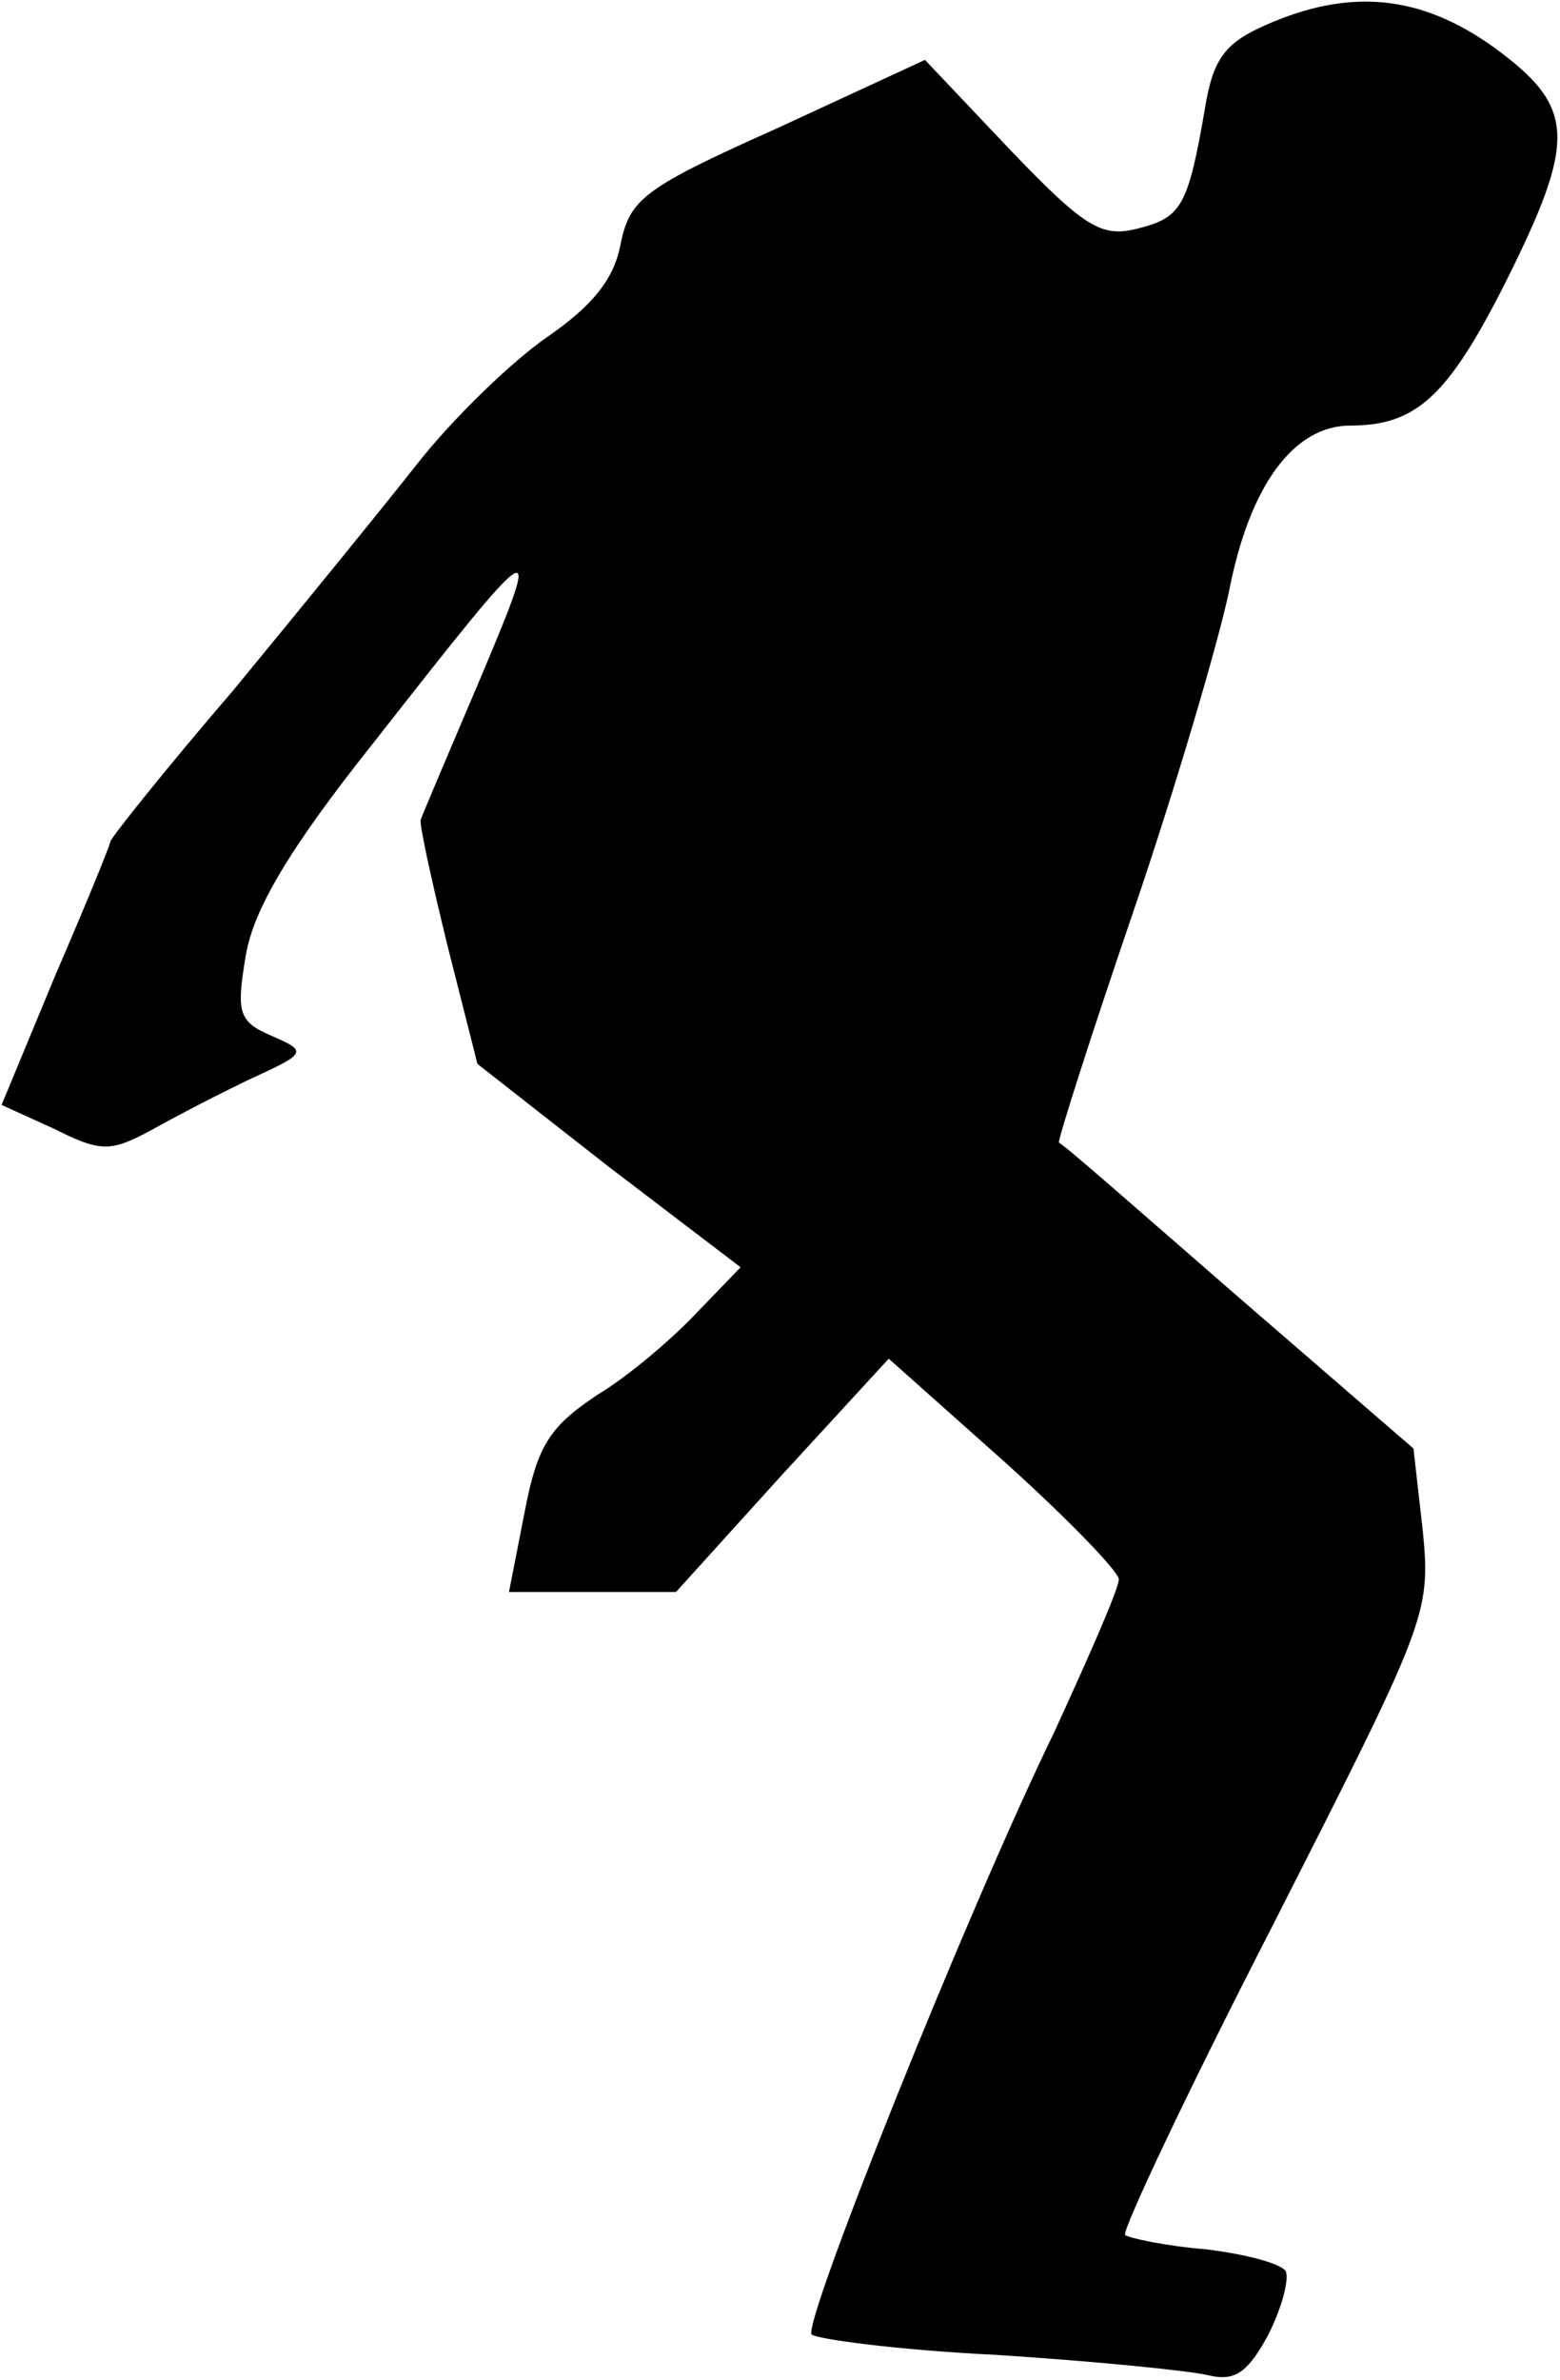 <?xml version="1.0" standalone="no"?>
<!DOCTYPE svg PUBLIC "-//W3C//DTD SVG 20010904//EN"
 "http://www.w3.org/TR/2001/REC-SVG-20010904/DTD/svg10.dtd">
<svg version="1.0" xmlns="http://www.w3.org/2000/svg"
 width="99pt" height="151pt" viewBox="0 0 99 151"
 preserveAspectRatio="xMidYMid meet">
<g transform="translate(0,151) scale(0.1,-0.1)"
fill="#000000" stroke="none">
<path fill="#000000" stroke="none" d="M803 1494 c-25 -11 -33 -21 -38 -51
-11 -64 -15 -71 -43 -78 -23 -6 -34 1 -81 50 l-54 57 -93 -43 c-85 -38 -94
-45 -100 -73 -4 -23 -18 -40 -47 -60 -23 -16 -60 -52 -82 -80 -22 -28 -75 -93
-117 -144 -43 -50 -78 -94 -78 -96 0 -2 -16 -41 -35 -85 l-34 -82 33 -15 c30
-15 36 -15 62 -1 16 9 45 24 64 33 35 16 35 17 12 27 -21 9 -22 15 -16 51 5
29 27 67 82 136 105 134 107 135 67 40 -20 -47 -37 -87 -38 -90 -1 -3 7 -39
17 -80 l19 -75 83 -65 84 -64 -28 -29 c-15 -16 -43 -40 -63 -52 -30 -20 -38
-32 -46 -74 l-10 -51 53 0 53 0 67 74 68 74 73 -65 c40 -36 73 -70 73 -75 0
-6 -19 -49 -41 -97 -55 -113 -159 -373 -154 -382 3 -3 55 -10 117 -13 62 -4
123 -10 135 -13 17 -4 25 2 38 26 9 18 13 35 11 40 -3 5 -26 11 -51 14 -25 2
-48 7 -51 9 -2 3 40 92 95 199 96 189 99 195 94 247 l-6 53 -111 96 c-61 53
-112 98 -114 98 -1 1 20 67 47 146 27 79 54 171 61 204 13 67 41 105 77 105
42 0 62 19 98 90 46 92 45 112 -7 150 -46 33 -91 38 -145 14z"/>
</g>
</svg>
